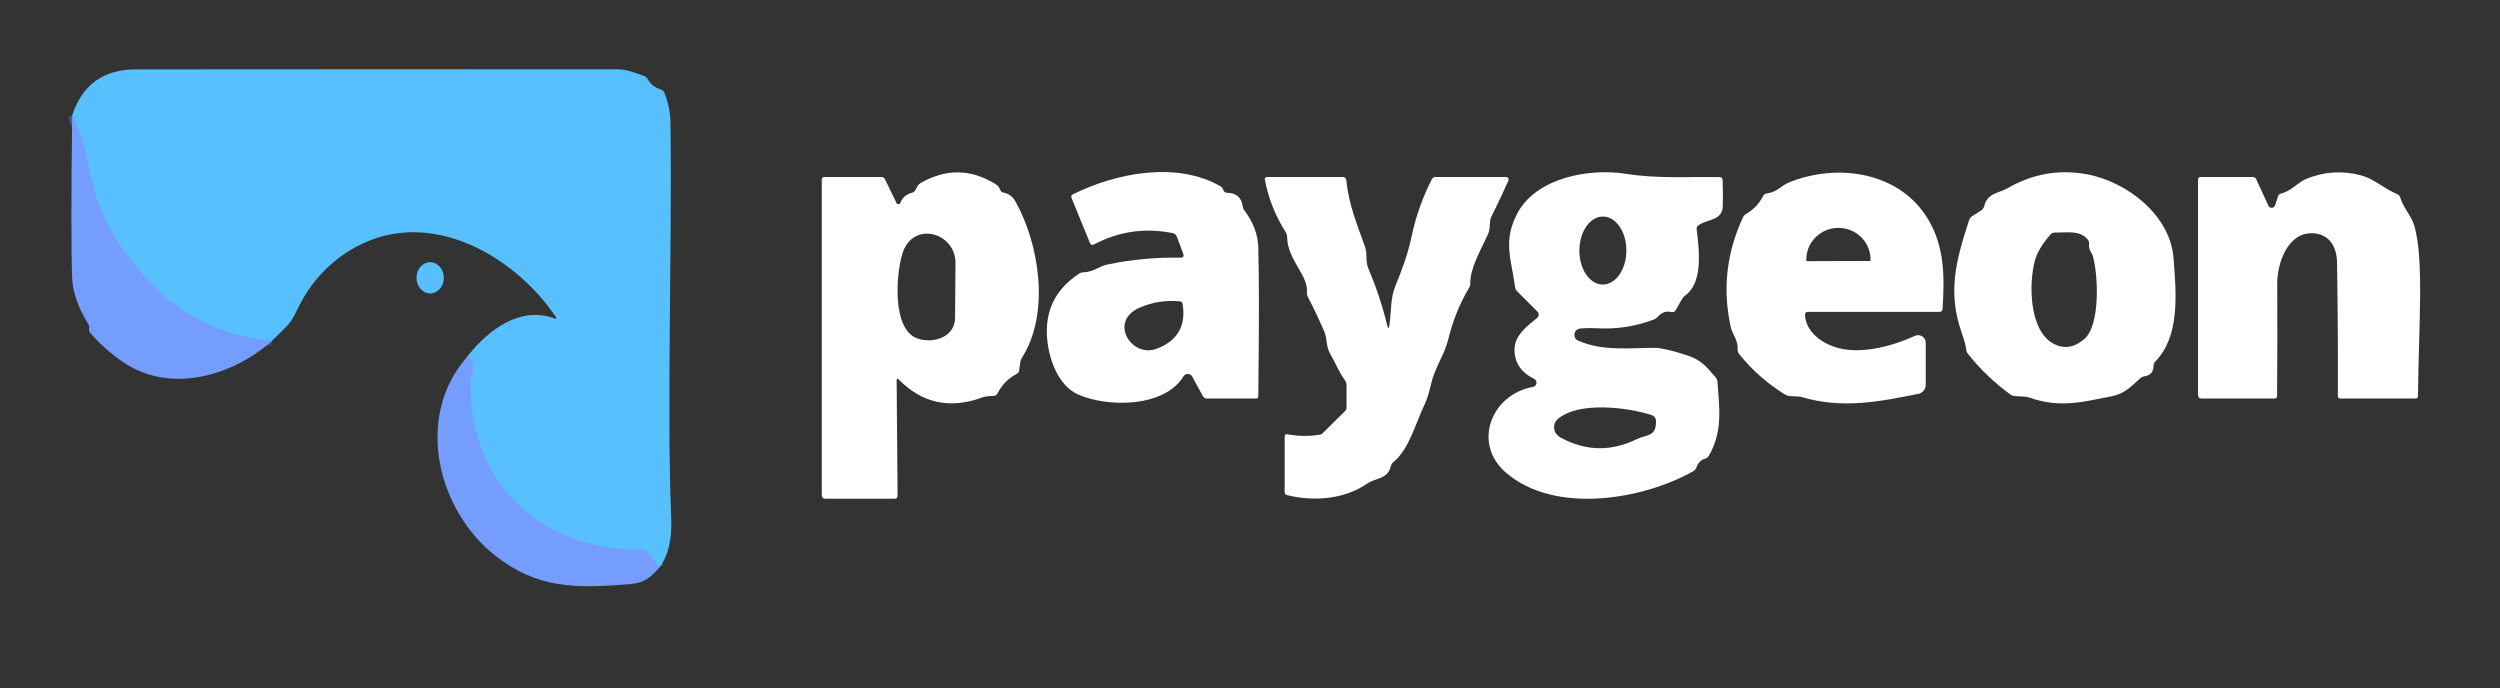 <svg width="505" height="139" viewBox="0 0 505 139" fill="none" xmlns="http://www.w3.org/2000/svg">
<rect x="0" y="0" width="505" height="139" fill="#333333" stroke="none"/>
<mask id="mask0_1_12738" style="mask-type:luminance" maskUnits="userSpaceOnUse" x="14" y="13" width="122" height="106">
<path d="M14.58 23.28C14.373 40.02 14.373 50.99 14.58 56.19C14.693 59.05 15.777 62.14 17.83 65.46C18.01 65.753 18.07 66.067 18.01 66.4C17.943 66.72 18.02 67.007 18.24 67.26C20.207 69.513 22.407 71.47 24.84 73.13C34.24 79.55 46.79 76.11 54.92 68.87C55.653 68.17 56.58 67.257 57.7 66.13C58.533 65.29 59.247 64.233 59.84 62.96C62.58 57.067 66.673 52.667 72.12 49.76C86.97 41.85 103.87 51.64 112.22 63.93C112.513 64.357 112.417 64.48 111.93 64.3C105.22 61.8 98.64 66.51 94.41 72.02C83.68 84.15 88.31 102.99 100.01 112.21C108.56 118.95 116.31 118.92 127.57 117.96C130.2 117.73 131.57 116.5 133.18 114.64C134.96 112.347 135.763 109.05 135.59 104.75C134.67 82.59 135.77 51.51 135.44 24.94C135.42 22.813 135.013 20.76 134.22 18.78C134.152 18.603 134.043 18.444 133.902 18.316C133.762 18.188 133.593 18.093 133.41 18.04C132.263 17.693 131.403 17.003 130.83 15.97C130.669 15.68 130.41 15.459 130.1 15.35C128.31 14.73 126.69 14.01 124.74 14.01C92.28 13.983 59.83 13.987 27.39 14.02C20.85 14.03 16.63 17.14 14.58 23.28Z" fill="white"/>
</mask>
<g mask="url(#mask0_1_12738)">
<path d="M133.18 114.64L130.72 111.46C130.507 111.187 130.23 111.053 129.89 111.06C109.56 111.3 94.84 97.99 95.03 77.25C95.05 75.4 96.66 73.66 94.41 72.02" stroke="#67AFFF" stroke-width="2"/>
<path d="M54.92 68.87C44.26 67.817 35.56 63.333 28.82 55.42C23.04 48.64 19.42 42.35 17.93 33.71C17.31 30.103 16.193 26.627 14.58 23.28" stroke="#67AFFF" stroke-width="2"/>
</g>
<path d="M181.09 41C181.126 41.076 181.184 41.14 181.256 41.184C181.328 41.227 181.411 41.249 181.495 41.245C181.579 41.242 181.66 41.215 181.729 41.166C181.797 41.117 181.85 41.049 181.88 40.97C182.287 39.91 183.063 39.233 184.21 38.94C184.384 38.896 184.545 38.812 184.68 38.694C184.816 38.576 184.922 38.427 184.99 38.26C185.263 37.613 185.593 37.18 185.98 36.96C191.147 34.013 196.22 34.113 201.2 37.26C201.507 37.453 201.737 37.713 201.89 38.04L202.09 38.45C202.203 38.697 202.393 38.847 202.66 38.9C203.747 39.107 204.56 39.693 205.1 40.66C209.98 49.39 212.14 63.28 206.43 72.27C206.263 72.53 206.157 72.813 206.11 73.12L205.85 74.93C205.831 75.042 205.787 75.148 205.721 75.24C205.655 75.332 205.569 75.407 205.47 75.46C203.703 76.387 202.38 77.72 201.5 79.46C201.333 79.787 201.067 79.957 200.7 79.97C199.647 80.003 198.907 80.1 198.48 80.26C191.907 82.7 186.237 81.473 181.47 76.58C181.443 76.55 181.407 76.53 181.368 76.522C181.329 76.513 181.288 76.517 181.25 76.534C181.212 76.55 181.18 76.577 181.156 76.612C181.133 76.647 181.121 76.688 181.12 76.73L181.31 100.09C181.31 100.53 181.093 100.75 180.66 100.75H166.75C166.25 100.75 166 100.5 166 100V36.25C166 36.117 166.053 35.99 166.146 35.896C166.24 35.803 166.367 35.75 166.5 35.75H178.02C178.178 35.75 178.333 35.795 178.468 35.88C178.602 35.965 178.71 36.086 178.78 36.23L181.09 41ZM193.01 53.12C193.03 46.95 184.35 44.46 182.27 51.27C181.04 55.28 180.1 66.43 185.27 68.36C188.21 69.45 192.88 68.29 192.92 64.23C192.967 60.543 192.997 56.84 193.01 53.12Z" fill="white"/>
<path d="M247.92 38.95C249.727 38.977 250.757 39.867 251.01 41.62C251.063 41.973 251.2 42.293 251.42 42.58C253.18 44.94 254.097 47.393 254.17 49.94C254.35 56.313 254.35 66.35 254.17 80.05C254.17 80.35 254.02 80.5 253.72 80.5H243.77C243.612 80.501 243.458 80.459 243.322 80.38C243.187 80.301 243.075 80.187 243 80.05L240.83 76.07C240.745 75.913 240.62 75.782 240.467 75.689C240.315 75.597 240.141 75.546 239.961 75.542C239.782 75.538 239.605 75.581 239.447 75.666C239.289 75.752 239.155 75.877 239.06 76.03C235.11 82.43 223.55 82.28 217.76 79.68C214.07 78.02 212.25 73.41 211.69 69.79C210.71 63.503 212.81 58.663 217.99 55.27C218.238 55.107 218.526 55.017 218.82 55.01C220.81 54.97 222.12 53.76 223.7 53.43C228.553 52.417 233.46 51.957 238.42 52.05C239.02 52.063 239.213 51.787 239 51.22L237.7 47.76C237.567 47.4 237.31 47.18 236.93 47.1C231.31 45.96 225.997 46.72 220.99 49.38C220.61 49.58 220.337 49.48 220.17 49.08L216.44 39.95C216.32 39.643 216.407 39.417 216.7 39.27C225.36 34.94 237.69 32.51 246.57 37.65C246.797 37.783 246.977 38.03 247.11 38.39C247.25 38.763 247.52 38.95 247.92 38.95ZM230.26 62.12C223.82 64.9 228.57 72.28 233.51 70.49C237.803 68.937 239.6 65.913 238.9 61.42C238.847 61.087 238.65 60.903 238.31 60.87C235.47 60.61 232.787 61.027 230.26 62.12Z" fill="white"/>
<path d="M319.17 66.37C318.89 66.4 318.628 66.521 318.423 66.714C318.218 66.907 318.083 67.162 318.037 67.439C317.991 67.716 318.039 67.999 318.171 68.245C318.304 68.491 318.514 68.686 318.77 68.8C323.56 70.96 329.09 70.28 334.26 70.26C335.453 70.253 337.667 70.77 340.9 71.81C343.63 72.69 344.83 74.2 346.58 76.26C346.793 76.513 346.91 76.803 346.93 77.13C347.26 82.24 348.11 87.07 345.16 92.09C345 92.363 344.767 92.547 344.46 92.64C343.58 92.913 342.987 93.503 342.68 94.41C342.567 94.75 342.357 95.007 342.05 95.18C331.79 100.97 314.02 103.97 304.19 95.46C297.35 89.55 301.24 79.67 309.66 78.16C309.841 78.128 310.008 78.04 310.136 77.908C310.264 77.775 310.347 77.606 310.372 77.424C310.398 77.242 310.365 77.056 310.278 76.893C310.192 76.731 310.056 76.6 309.89 76.52C307.277 75.253 305.957 73.307 305.93 70.68C305.91 67.79 308.39 65.92 310.49 64.23C310.585 64.153 310.664 64.057 310.72 63.948C310.776 63.839 310.808 63.719 310.814 63.597C310.821 63.475 310.802 63.354 310.758 63.241C310.714 63.127 310.647 63.025 310.56 62.94L306.45 58.83C306.23 58.61 306.1 58.343 306.06 58.03C305.25 52.23 303.61 48.75 306.41 43.27C310.2 35.86 321.06 33.93 328.43 35.11C334.85 36.13 341.04 35.67 347.39 35.78C347.757 35.787 347.947 35.973 347.96 36.34C348.047 38.173 348.06 39.95 348 41.67C347.9 44.66 344.84 44.21 343.06 45.53C342.793 45.73 342.68 45.997 342.72 46.33C343.24 50.49 344.05 57.1 340.41 59.69C340.143 59.877 339.93 60.113 339.77 60.4L338.46 62.71C338.391 62.834 338.283 62.933 338.154 62.993C338.025 63.052 337.879 63.069 337.74 63.04C336.593 62.78 335.653 63.08 334.92 63.94C334.687 64.22 334.4 64.423 334.06 64.55C330.433 65.923 326.67 66.513 322.77 66.32C321.39 66.253 320.19 66.27 319.17 66.37ZM323.756 57.48C324.38 57.482 324.998 57.307 325.576 56.963C326.153 56.62 326.678 56.116 327.122 55.48C327.565 54.843 327.918 54.087 328.159 53.254C328.401 52.422 328.527 51.529 328.53 50.627C328.533 49.724 328.413 48.831 328.178 47.996C327.942 47.162 327.595 46.403 327.156 45.764C326.717 45.124 326.195 44.617 325.62 44.269C325.045 43.922 324.428 43.742 323.804 43.74C323.18 43.738 322.562 43.913 321.984 44.257C321.407 44.6 320.881 45.104 320.438 45.74C319.995 46.377 319.642 47.133 319.401 47.966C319.159 48.798 319.033 49.691 319.03 50.593C319.027 51.496 319.147 52.389 319.382 53.224C319.618 54.058 319.965 54.817 320.404 55.456C320.843 56.096 321.365 56.603 321.94 56.951C322.515 57.298 323.132 57.478 323.756 57.48ZM313.95 85.95C313.81 87.11 314.31 87.89 315.37 88.46C320.403 91.16 325.52 91.23 330.72 88.67C332.56 87.77 334.6 88.26 334.51 85.07C334.49 84.43 334.173 84.013 333.56 83.82C328.89 82.32 318.8 80.97 314.61 84.71C314.237 85.043 314.017 85.457 313.95 85.95Z" fill="white"/>
<path d="M389.6 44.5C392.76 49.93 392.84 55.86 392.39 62.41C392.363 62.803 392.153 63 391.76 63H365.2C364.8 63 364.607 63.2 364.62 63.6C364.7 66.78 367.67 69.07 370.43 70.03C375.45 71.79 382 70.02 386.84 67.84C387.073 67.735 387.328 67.69 387.583 67.708C387.837 67.727 388.083 67.809 388.298 67.948C388.513 68.086 388.689 68.276 388.812 68.5C388.935 68.724 388.999 68.975 389 69.23V77.76C389 78.181 388.854 78.588 388.588 78.915C388.322 79.24 387.952 79.465 387.54 79.55C379.6 81.14 372.18 82.64 363.96 80.21C362.82 79.88 361.54 80.29 360.6 79.71C357.027 77.517 353.927 74.783 351.3 71.51C351.093 71.25 350.997 70.957 351.01 70.63C351.12 68.71 349.94 67.55 349.61 66.07C347.93 58.43 348.753 51.043 352.08 43.91C352.22 43.603 352.437 43.367 352.73 43.2C354.217 42.34 355.353 41.147 356.14 39.62C356.307 39.293 356.57 39.11 356.93 39.07C358.87 38.86 359.87 37.47 361.28 36.89C371.21 32.82 383.91 34.71 389.6 44.5ZM365.07 52.76L377.65 52.72C377.703 52.72 377.754 52.699 377.791 52.661C377.829 52.624 377.85 52.573 377.85 52.52V52.41C377.847 51.571 377.678 50.74 377.351 49.966C377.025 49.192 376.548 48.489 375.947 47.897C375.346 47.306 374.633 46.837 373.85 46.519C373.066 46.2 372.227 46.037 371.38 46.04H371.3C369.589 46.045 367.951 46.724 366.745 47.926C365.539 49.128 364.865 50.755 364.87 52.45V52.56C364.87 52.613 364.891 52.664 364.929 52.701C364.966 52.739 365.017 52.76 365.07 52.76Z" fill="white"/>
<path d="M396.28 67.27C393.34 58.92 395.14 52.56 397.76 44.47C397.864 44.147 398.079 43.867 398.37 43.68L400.19 42.51C400.504 42.311 400.727 41.998 400.81 41.64C401.45 38.97 403.83 39 405.49 38.04C410.637 35.053 416.087 34.127 421.84 35.26C429.75 36.83 438.37 43.48 439.05 52.1C439.63 59.43 440.36 67.94 435.35 73.05C435.123 73.283 435.01 73.563 435.01 73.89C435.01 75.13 434.387 75.843 433.14 76.03C432.82 76.077 432.543 76.207 432.31 76.42C430.41 78.14 429.14 79.56 426.46 80.07C420.66 81.18 416.18 82.5 409.88 80.3C408.75 79.91 406.87 80.23 406.22 79.77C402.927 77.403 400.02 74.627 397.5 71.44C397.307 71.193 397.197 70.917 397.17 70.61C397.117 69.917 396.82 68.803 396.28 67.27ZM420.99 68.53C424.31 65.75 423.83 55.54 422.78 51.81C422.53 50.93 421.86 50.55 422 49.3C422.032 49.01 421.957 48.719 421.79 48.48C420.3 46.4 417.23 47.02 415.03 46.98C414.879 46.98 414.73 47.011 414.594 47.072C414.458 47.132 414.337 47.22 414.24 47.33C412.553 49.223 411.48 51.023 411.02 52.73C409.84 57.15 409.83 66.57 414.64 69.33C416.773 70.557 418.89 70.29 420.99 68.53Z" fill="white"/>
<path d="M459.56 41.48L460.17 39.65C460.263 39.357 460.457 39.173 460.75 39.1C462.98 38.54 464.09 36.87 465.83 36.15C469.47 34.65 473.193 34.413 477 35.44C479.56 36.13 481.59 38.11 484.25 39.23C484.55 39.357 484.747 39.577 484.84 39.89C485.52 42.12 487.08 43.52 487.69 45.59C489.69 52.44 488.57 65.81 488.43 80.02C488.43 80.34 488.27 80.5 487.95 80.5H472.79C472.43 80.5 472.25 80.32 472.25 79.96C472.283 70.96 472.227 61.993 472.08 53.06C472.03 49.83 470.54 47.3 467.26 47.12C462.08 46.83 459.98 53.25 460 57.36C460.04 64.907 460.03 72.45 459.97 79.99C459.97 80.33 459.8 80.5 459.46 80.5H444.75C444.25 80.5 444 80.25 444 79.75V36.25C444 36.117 444.053 35.99 444.146 35.896C444.24 35.803 444.367 35.75 444.5 35.75H455.02C455.373 35.75 455.623 35.91 455.77 36.23L458.22 41.56C458.281 41.692 458.379 41.803 458.504 41.877C458.628 41.952 458.772 41.987 458.917 41.979C459.062 41.97 459.201 41.918 459.316 41.829C459.431 41.74 459.516 41.618 459.56 41.48Z" fill="white"/>
<path d="M280.65 65.72C281.1 62.83 280.79 60.43 281.89 57.71C283.27 54.3 284.34 51.54 285.17 47.63C286.017 43.657 287.37 39.85 289.23 36.21C289.39 35.903 289.643 35.75 289.99 35.75H304.24C304.325 35.751 304.408 35.773 304.482 35.814C304.557 35.855 304.619 35.914 304.665 35.985C304.711 36.057 304.738 36.139 304.744 36.223C304.75 36.308 304.735 36.393 304.7 36.47C303.62 38.91 302.473 41.34 301.26 43.76C300.74 44.79 301.15 46.02 300.59 47.27C299.35 50.06 296.91 54.17 297 57.19C297.013 57.517 296.933 57.823 296.76 58.11C294.847 61.363 293.45 64.817 292.57 68.47C291.81 71.64 289.82 74.26 289.09 77.52C288.683 79.32 288.237 80.727 287.75 81.74C285.99 85.39 284.62 90.82 281.45 93.35C281.197 93.557 281.033 93.817 280.96 94.13C280.3 96.87 277.96 96.46 276.12 97.72C271.48 100.9 265.28 101.34 259.94 100C259.647 99.927 259.5 99.74 259.5 99.44V88.23C259.5 87.817 259.7 87.65 260.1 87.73C262.313 88.143 264.537 88.16 266.77 87.78C266.868 87.76 266.962 87.712 267.04 87.64L271.78 82.96C271.849 82.894 271.905 82.813 271.942 82.724C271.98 82.635 272 82.538 272 82.44V77.74C272 77.422 271.899 77.113 271.71 76.86C270.46 75.16 269.9 73.58 268.59 71.24C267.85 69.9 268.09 68.38 267.54 67.06C266.513 64.653 265.397 62.293 264.19 59.98C264.039 59.686 263.974 59.357 264 59.03C264.27 55.51 260.06 52.58 260 47.82C259.993 47.5 259.903 47.203 259.73 46.93C257.637 43.65 256.23 40.117 255.51 36.33C255.437 35.943 255.597 35.75 255.99 35.75H271.26C271.427 35.749 271.589 35.811 271.715 35.923C271.84 36.036 271.92 36.191 271.94 36.36C272.51 41.58 274.08 45.15 275.78 49.99C276.23 51.25 275.78 52.78 276.41 54.26C277.997 57.973 279.267 61.8 280.22 65.74C280.393 66.473 280.537 66.467 280.65 65.72Z" fill="white"/>
<path d="M133.18 114.64L130.72 111.46C130.507 111.187 130.23 111.053 129.89 111.06C109.56 111.3 94.84 97.99 95.03 77.25C95.05 75.4 96.66 73.66 94.41 72.02C98.64 66.51 105.22 61.8 111.93 64.3C112.417 64.48 112.513 64.357 112.22 63.93C103.87 51.64 86.97 41.85 72.12 49.76C66.673 52.667 62.58 57.067 59.84 62.96C59.247 64.233 58.533 65.29 57.7 66.13C56.58 67.257 55.653 68.17 54.92 68.87C44.26 67.817 35.56 63.333 28.82 55.42C23.04 48.64 19.42 42.35 17.93 33.71C17.31 30.103 16.193 26.627 14.58 23.28C16.63 17.14 20.85 14.03 27.39 14.02C59.83 13.987 92.28 13.983 124.74 14.01C126.69 14.01 128.31 14.73 130.1 15.35C130.41 15.459 130.669 15.68 130.83 15.97C131.403 17.003 132.263 17.693 133.41 18.04C133.593 18.093 133.762 18.188 133.902 18.316C134.043 18.444 134.152 18.603 134.22 18.78C135.013 20.76 135.42 22.813 135.44 24.94C135.77 51.51 134.67 82.59 135.59 104.75C135.763 109.05 134.96 112.347 133.18 114.64Z" fill="#59C0FF"/>
<path d="M84.13 56.12C84.13 57.86 85.366 59.27 86.89 59.27C88.414 59.27 89.65 57.86 89.65 56.12C89.65 54.38 88.414 52.97 86.89 52.97C85.366 52.97 84.13 54.38 84.13 56.12Z" fill="#59C0FF"/>
<path d="M14.58 23.28C16.193 26.627 17.31 30.103 17.93 33.71C19.42 42.35 23.04 48.64 28.82 55.42C35.56 63.333 44.26 67.817 54.92 68.87C46.79 76.11 34.24 79.55 24.84 73.13C22.407 71.47 20.207 69.513 18.24 67.26C18.02 67.007 17.943 66.72 18.01 66.4C18.07 66.067 18.01 65.753 17.83 65.46C15.777 62.14 14.693 59.05 14.58 56.19C14.373 50.99 14.373 40.02 14.58 23.28Z" fill="#759DFF"/>
<path d="M94.41 72.02C96.66 73.66 95.05 75.4 95.03 77.25C94.84 97.99 109.56 111.3 129.89 111.06C130.23 111.053 130.507 111.187 130.72 111.46L133.18 114.64C131.57 116.5 130.2 117.73 127.57 117.96C116.31 118.92 108.56 118.95 100.01 112.21C88.31 102.99 83.68 84.15 94.41 72.02Z" fill="#759DFF"/>
</svg>
